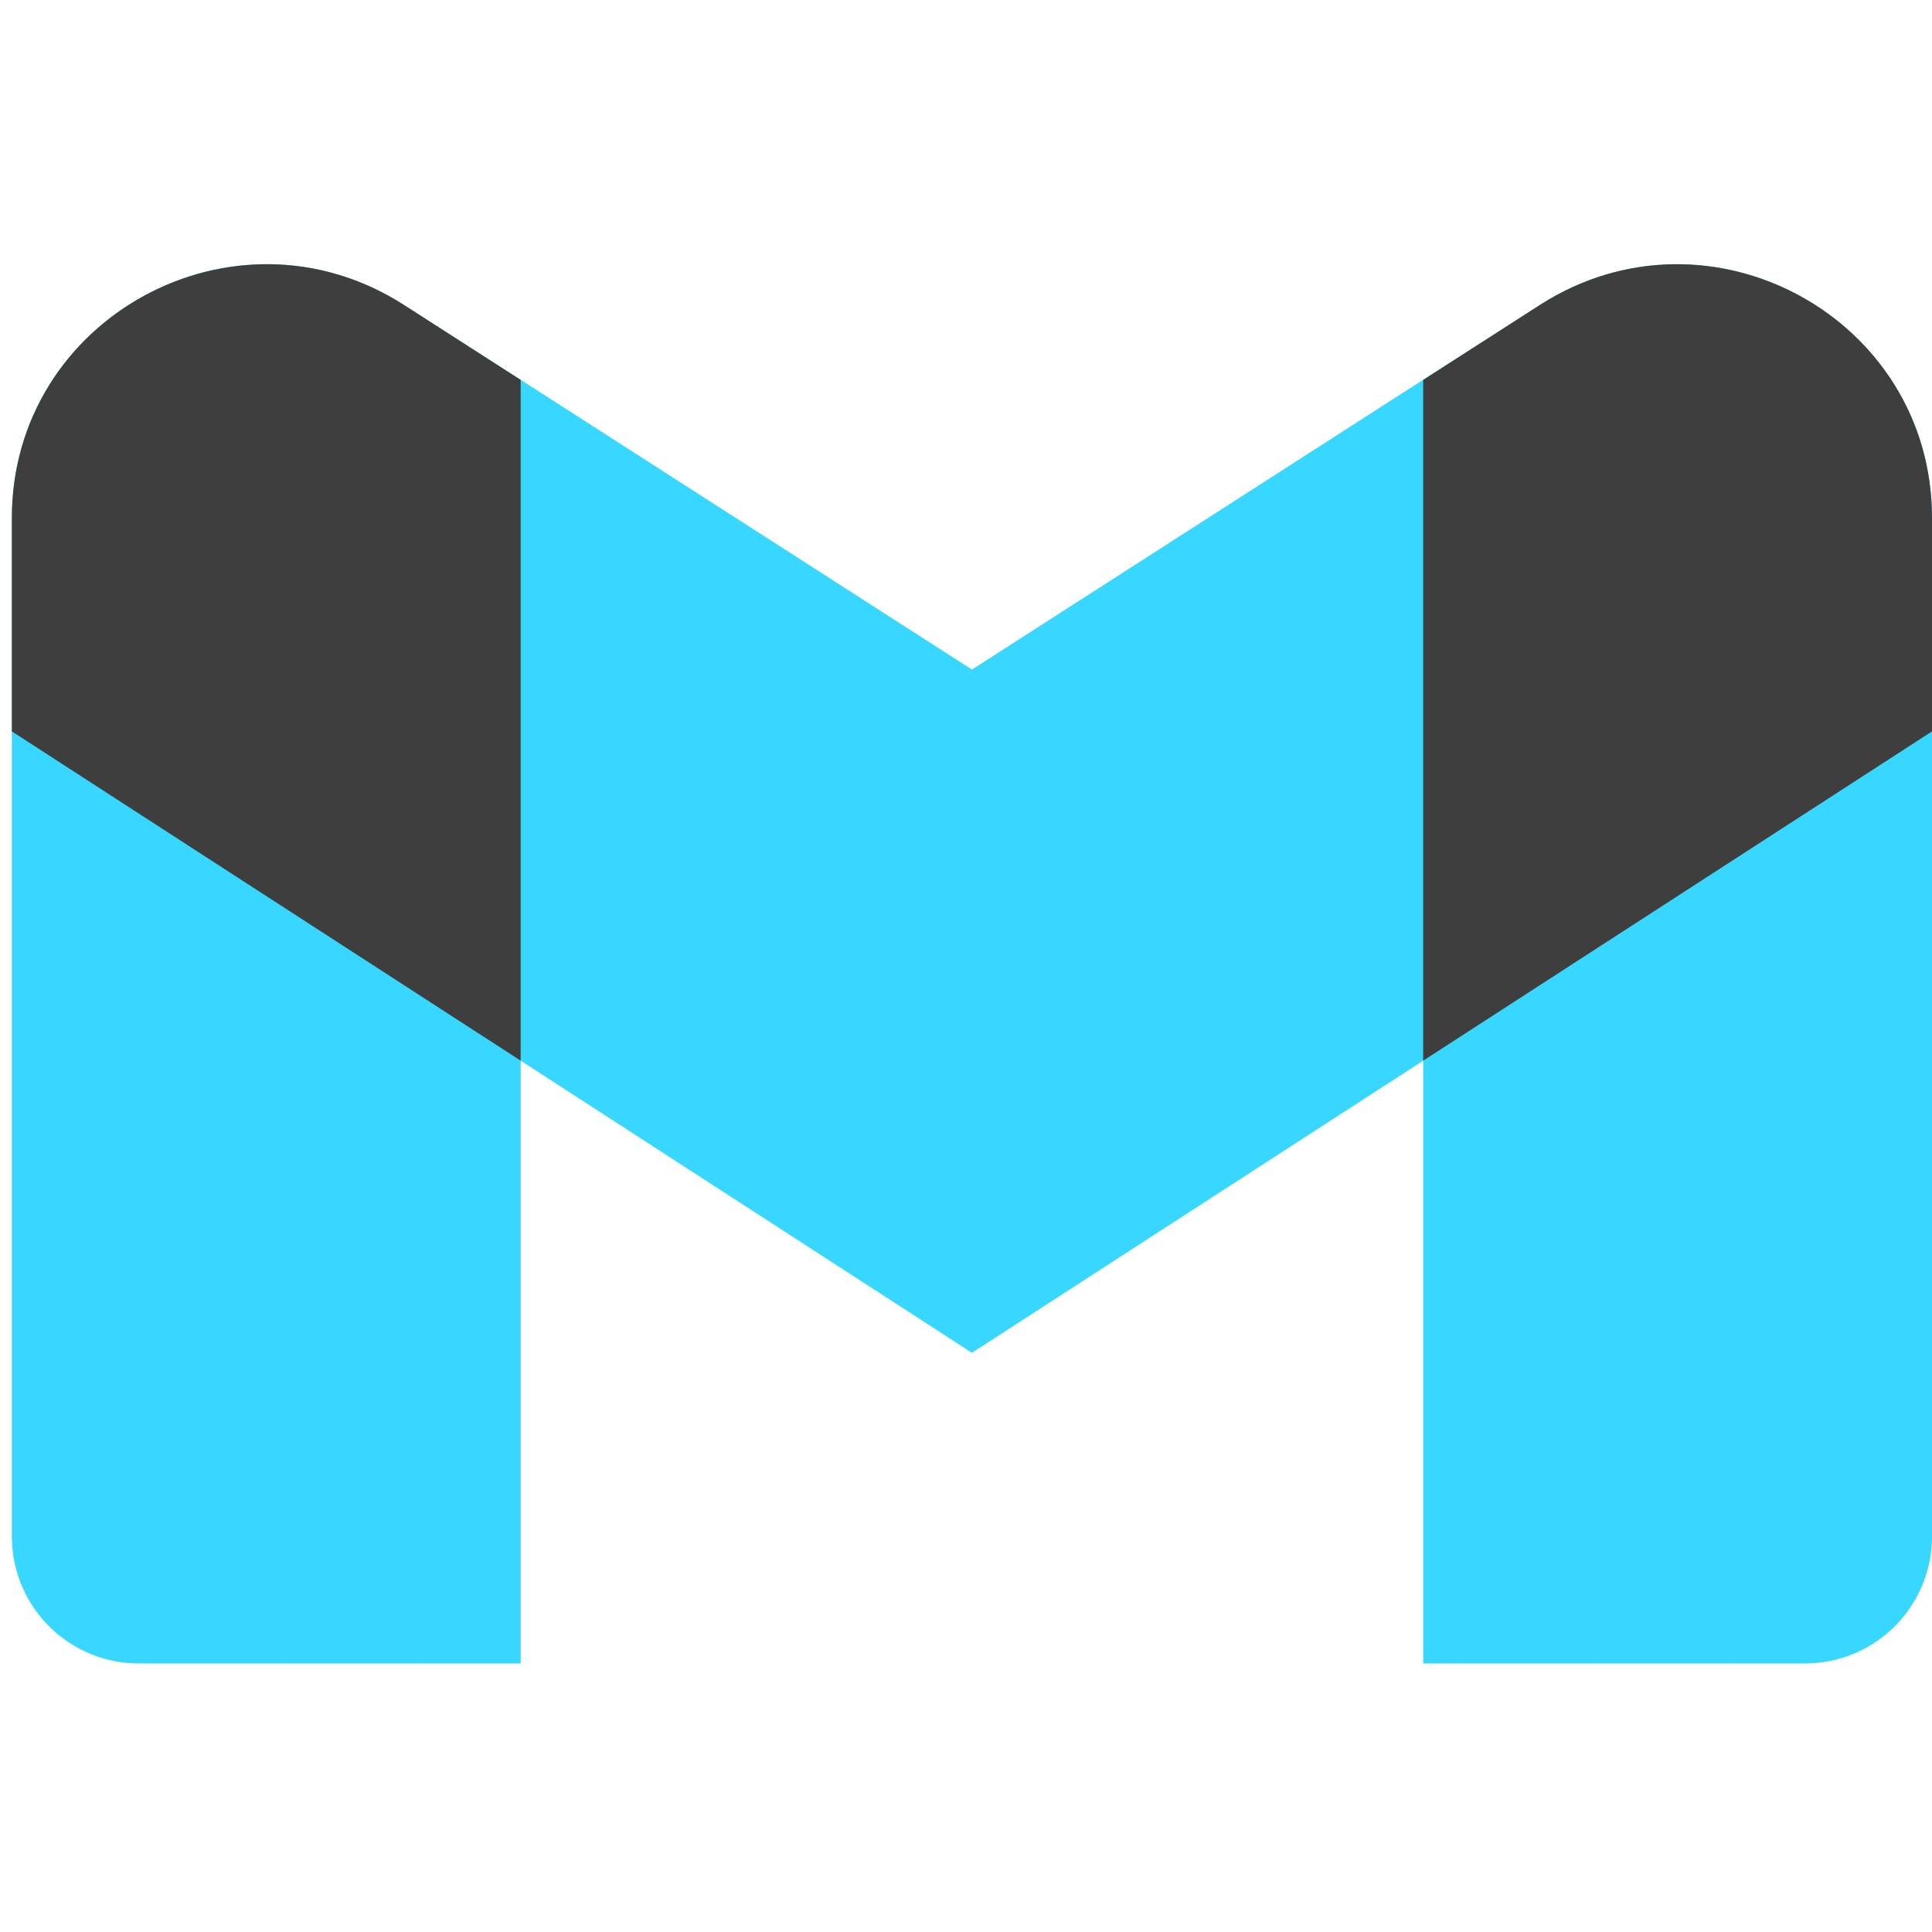 <svg xmlns="http://www.w3.org/2000/svg" fill="none" viewBox="0 0 14 14"><g id="gmail"><path id="Union" fill="#37d7ff" fill-rule="evenodd" d="M1.008 12.054h2.765V7.686l3.27 2.117 3.27-2.117v4.368h2.765a.92.92 0 0 0 .922-.918V3.754c0-1.453-1.614-2.33-2.84-1.545l-.847.543-3.27 2.1-3.27-2.1-.847-.543C1.7 1.423.086 2.301.086 3.754v7.382a.92.92 0 0 0 .922.918Z" clip-rule="evenodd"></path><path id="Intersect" fill="#3e3e3e" fill-rule="evenodd" d="M3.773 7.686.086 5.3V3.754c0-1.453 1.614-2.33 2.84-1.545l.847.544v4.933ZM14 5.3V3.754c0-1.453-1.614-2.33-2.84-1.545l-.847.544v4.933L14 5.3Z" clip-rule="evenodd"></path></g></svg>